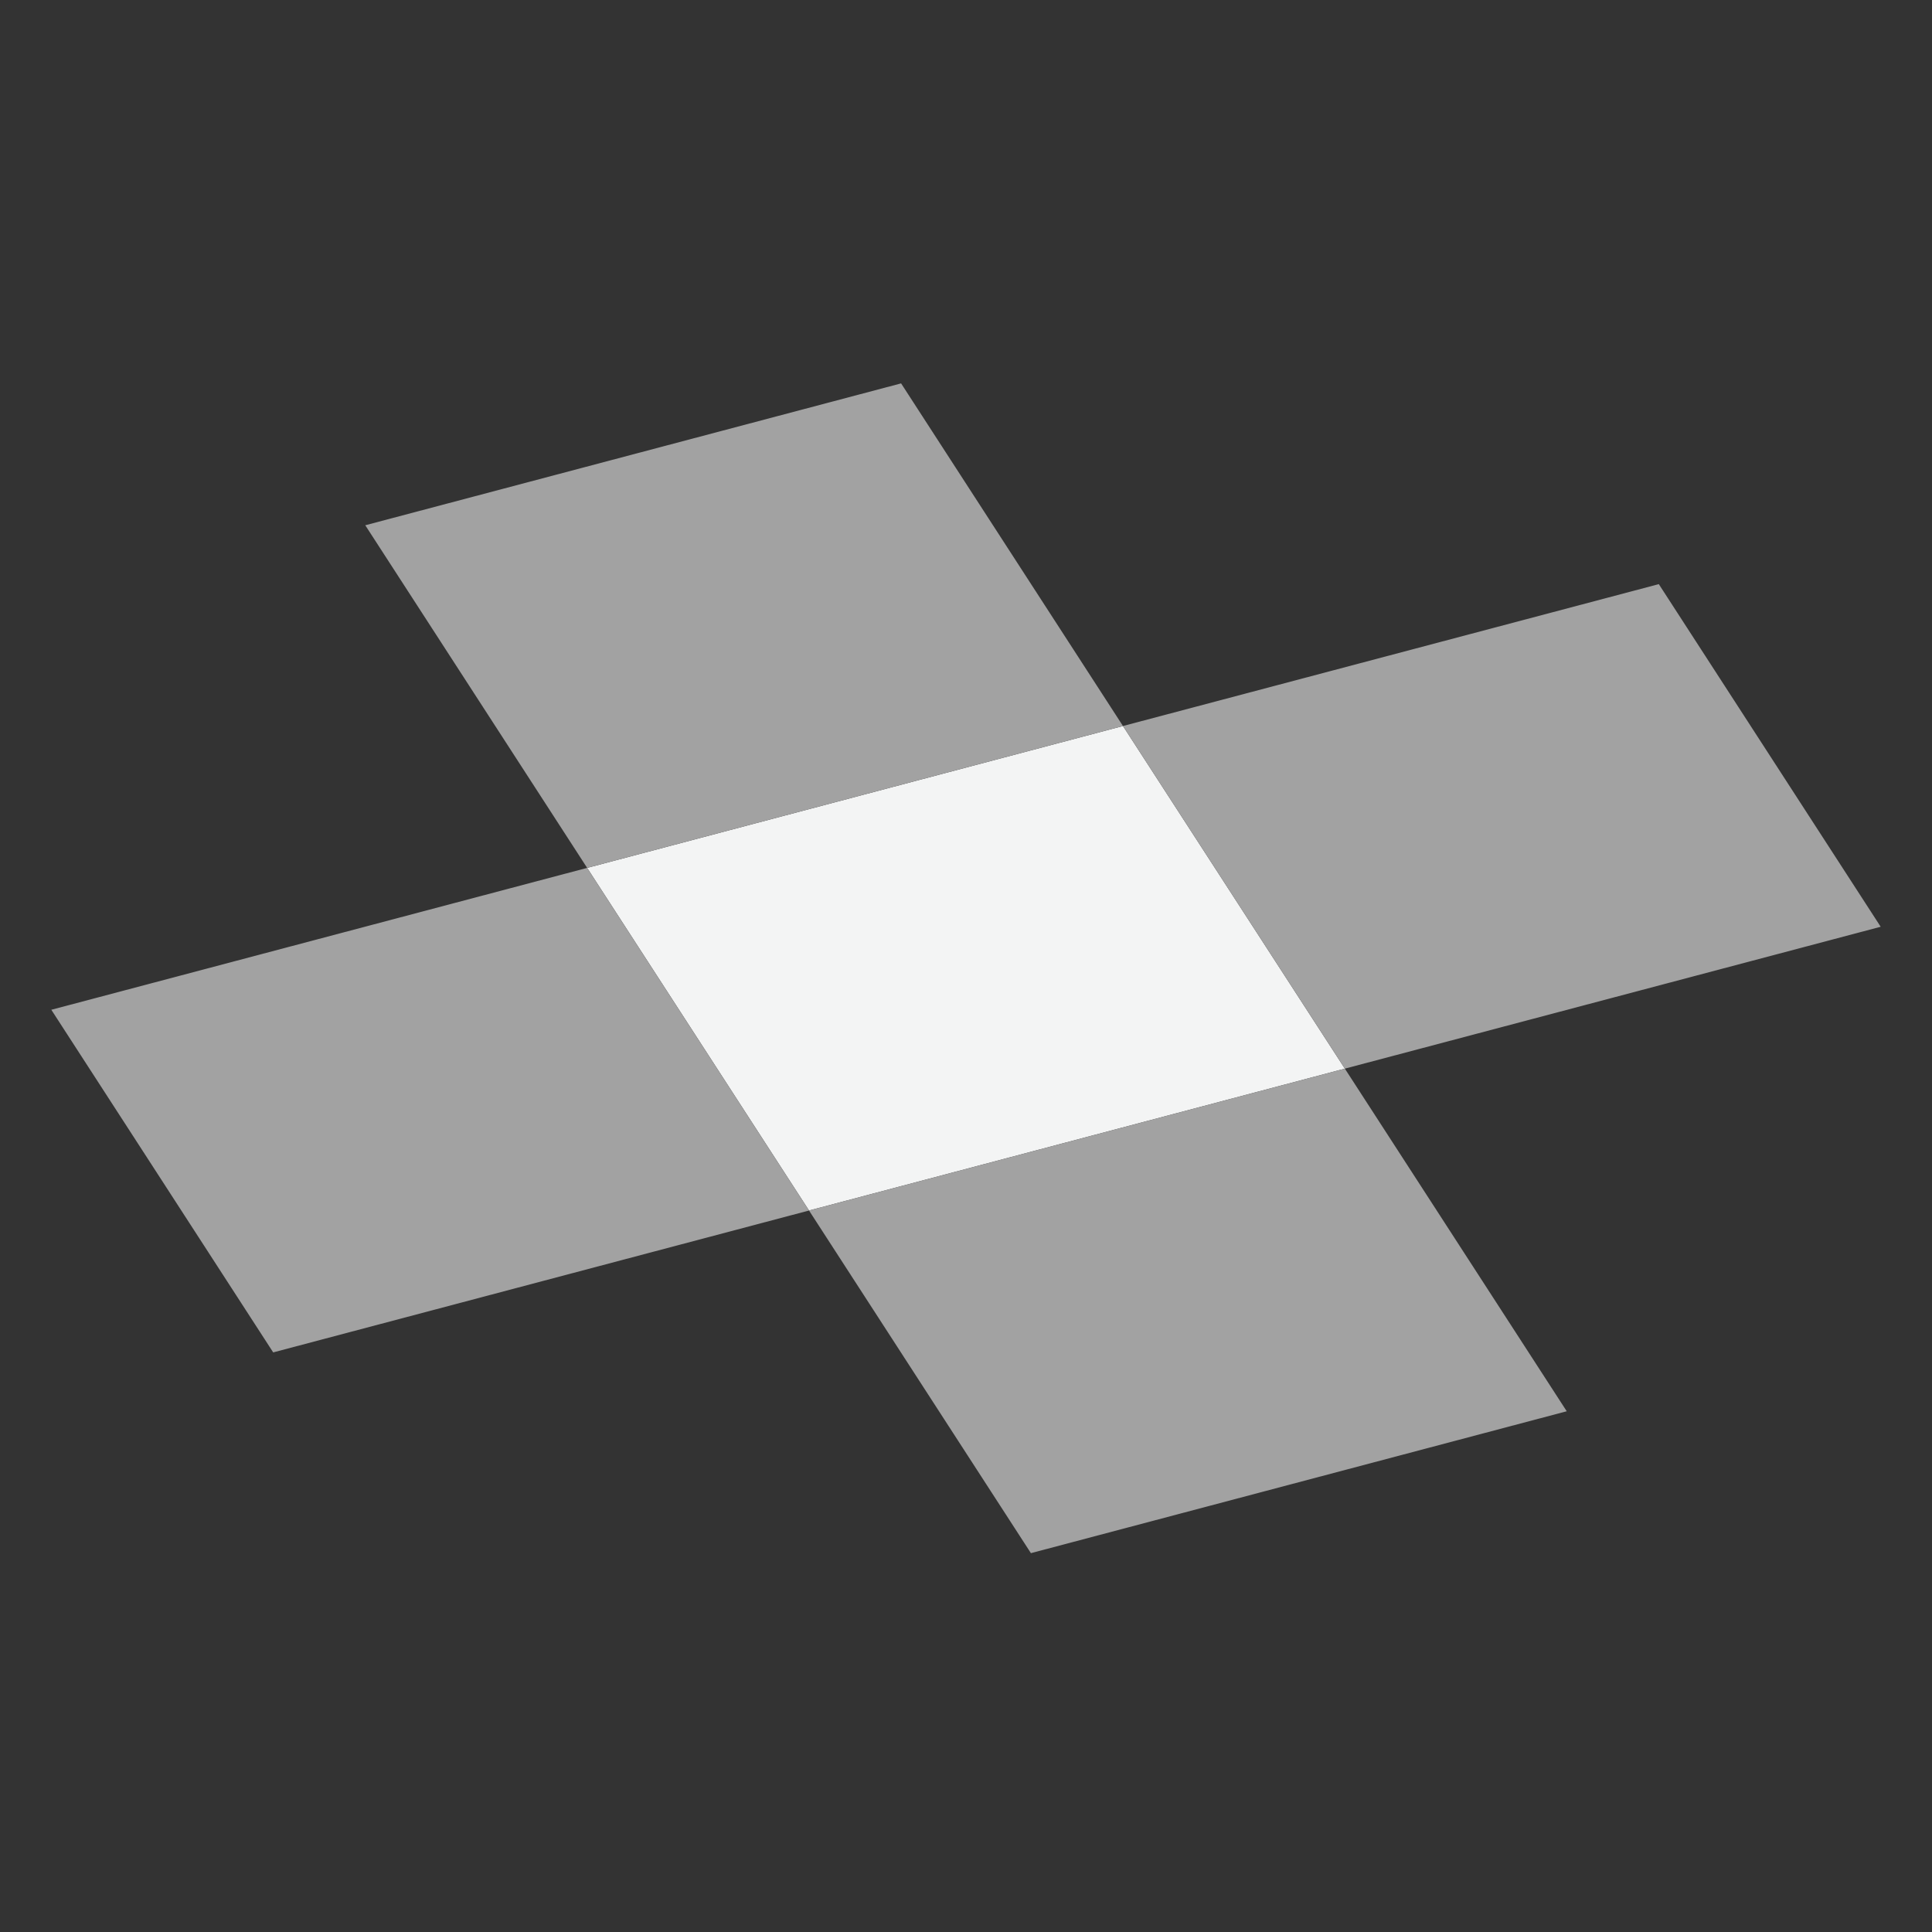 <svg width="256" height="256" version="1.1" viewBox="0 0 256 256" xmlns="http://www.w3.org/2000/svg">
 <rect x="0" y="0" width="256" height="256" fill="#333333" stroke="none"/>
 <g transform="matrix(.71 -.188 .294 .454 77.8 115)">
  <rect width="100" height="100" fill="#f3f4f4"/>
  <rect x="-100" width="100" height="100" fill="#a2a2a2"/>
  <rect x="100" width="100" height="100" fill="#a2a2a2"/>
  <rect y="100" width="100" height="100" fill="#a2a2a2"/>
  <rect y="-100" width="100" height="100" fill="#a2a2a2"/>
 </g>
</svg>
